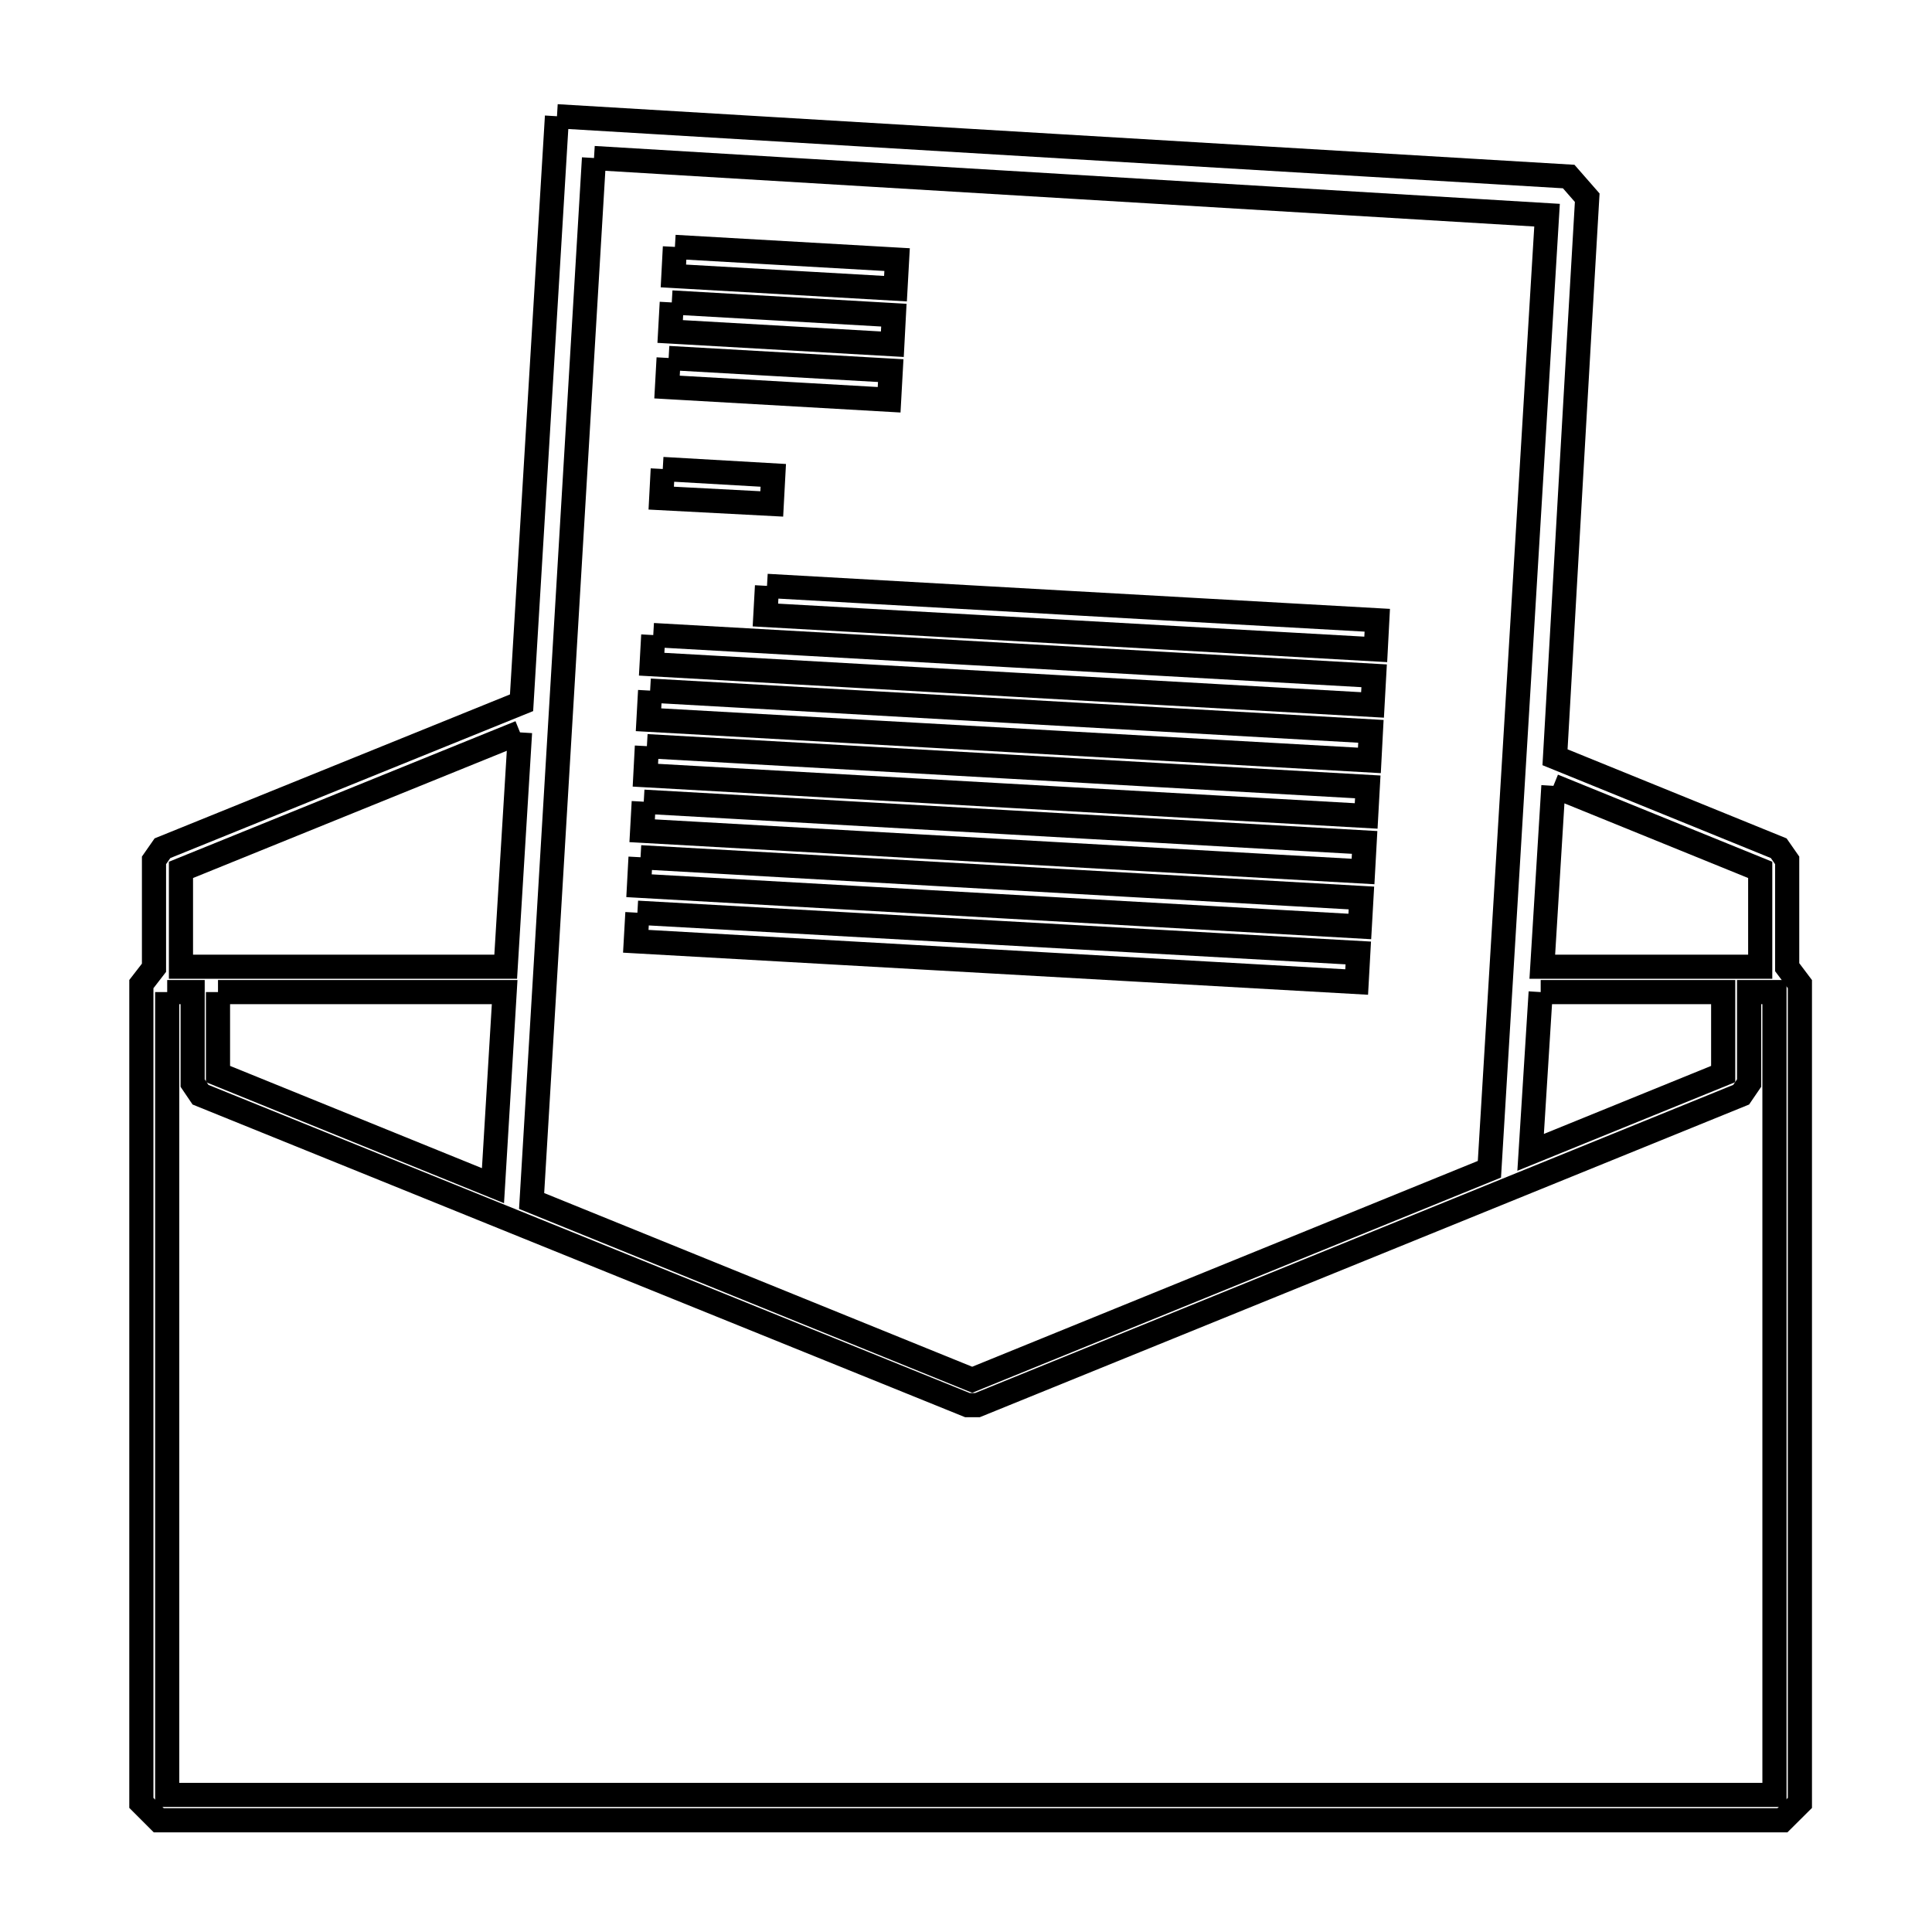 <svg xmlns="http://www.w3.org/2000/svg" viewBox="0.0 0.0 24.0 24.0" height="200px" width="200px"><path fill="none" stroke="black" stroke-width=".3" stroke-opacity="1.0"  filling="0" d="M6.919 1.444 L13.203 1.819 L19.487 2.193 L19.717 2.456 C19.581 4.773 19.45 7.09 19.317 9.407 L22.096 10.537 C22.131 10.587 22.166 10.638 22.201 10.688 L22.201 12.015 C22.253 12.085 22.306 12.155 22.359 12.225 L22.359 17.31 L22.359 22.396 C22.286 22.468 22.214 22.54 22.142 22.612 L15.419 22.612 L8.695 22.612 L1.972 22.612 C1.9 22.54 1.828 22.468 1.756 22.396 L1.756 17.31 L1.756 12.225 C1.808 12.158 1.861 12.09 1.913 12.022 L1.913 10.688 C1.948 10.638 1.983 10.587 2.018 10.537 L6.479 8.73 L6.919 1.444"></path>
<path fill="none" stroke="black" stroke-width=".3" stroke-opacity="1.0"  filling="0" d="M7.379 1.963 L13.299 2.318 L19.218 2.673 L18.86 8.599 L18.502 14.525 L12.077 17.14 L6.604 14.919 L6.992 8.441 L7.379 1.963"></path>
<path fill="none" stroke="black" stroke-width=".3" stroke-opacity="1.0"  filling="0" d="M8.384 3.067 L11.144 3.225 L11.124 3.586 L8.365 3.428 L8.384 3.067"></path>
<path fill="none" stroke="black" stroke-width=".3" stroke-opacity="1.0"  filling="0" d="M8.345 3.757 L11.104 3.915 L11.085 4.276 L8.325 4.118 L8.345 3.757"></path>
<path fill="none" stroke="black" stroke-width=".3" stroke-opacity="1.0"  filling="0" d="M8.306 4.447 L11.065 4.604 L11.045 4.966 L8.286 4.808 L8.306 4.447"></path>
<path fill="none" stroke="black" stroke-width=".3" stroke-opacity="1.0"  filling="0" d="M8.233 5.826 L9.606 5.905 L9.587 6.26 L8.214 6.188 L8.233 5.826"></path>
<path fill="none" stroke="black" stroke-width=".3" stroke-opacity="1.0"  filling="0" d="M9.528 7.278 L13.318 7.492 L17.109 7.705 L17.09 8.067 L13.299 7.853 L9.508 7.64 L9.528 7.278"></path>
<path fill="none" stroke="black" stroke-width=".3" stroke-opacity="1.0"  filling="0" d="M8.115 7.889 L12.592 8.142 L17.07 8.395 L17.05 8.757 L12.573 8.504 L8.095 8.251 L8.115 7.889"></path>
<path fill="none" stroke="black" stroke-width=".3" stroke-opacity="1.0"  filling="0" d="M8.076 8.579 L12.553 8.832 L17.03 9.085 L17.011 9.446 L12.533 9.193 L8.056 8.941 L8.076 8.579"></path>
<path fill="none" stroke="black" stroke-width=".3" stroke-opacity="1.0"  filling="0" d="M6.46 9.098 L6.282 12.009 L2.248 12.009 L2.248 10.806 L6.46 9.098"></path>
<path fill="none" stroke="black" stroke-width=".3" stroke-opacity="1.0"  filling="0" d="M8.036 9.269 L12.514 9.522 L16.991 9.775 L16.971 10.136 L12.494 9.883 L8.017 9.63 L8.036 9.269"></path>
<path fill="none" stroke="black" stroke-width=".3" stroke-opacity="1.0"  filling="0" d="M19.297 9.762 L21.866 10.806 L21.866 12.009 L19.159 12.009 C19.205 11.26 19.251 10.511 19.297 9.762 L19.297 9.762"></path>
<path fill="none" stroke="black" stroke-width=".3" stroke-opacity="1.0"  filling="0" d="M7.997 9.959 L12.474 10.212 L16.952 10.465 L16.932 10.826 L12.454 10.573 L7.977 10.32 L7.997 9.959"></path>
<path fill="none" stroke="black" stroke-width=".3" stroke-opacity="1.0"  filling="0" d="M7.957 10.649 L12.435 10.902 L16.912 11.155 L16.892 11.509 L12.415 11.256 L7.938 11.003 L7.957 10.649"></path>
<path fill="none" stroke="black" stroke-width=".3" stroke-opacity="1.0"  filling="0" d="M7.918 11.338 L12.395 11.588 L16.873 11.838 L16.853 12.199 L12.376 11.946 L7.898 11.693 L7.918 11.338"></path>
<path fill="none" stroke="black" stroke-width=".3" stroke-opacity="1.0"  filling="0" d="M2.077 12.324 L2.393 12.324 L2.393 13.454 C2.426 13.502 2.458 13.55 2.491 13.599 L7.254 15.527 L12.018 17.455 C12.059 17.455 12.101 17.455 12.142 17.455 L16.886 15.527 L21.629 13.599 C21.662 13.55 21.695 13.502 21.728 13.454 L21.728 12.324 L22.043 12.324 L22.043 17.31 L22.043 22.297 L15.388 22.297 L8.733 22.297 L2.077 22.297 L2.077 17.31 L2.077 12.324"></path>
<path fill="none" stroke="black" stroke-width=".3" stroke-opacity="1.0"  filling="0" d="M2.708 12.324 L6.269 12.324 L6.124 14.729 L2.708 13.342 L2.708 12.324"></path>
<path fill="none" stroke="black" stroke-width=".3" stroke-opacity="1.0"  filling="0" d="M19.139 12.324 L21.406 12.324 L21.406 13.342 L19.014 14.315 C19.056 13.651 19.098 12.988 19.139 12.324 L19.139 12.324"></path></svg>